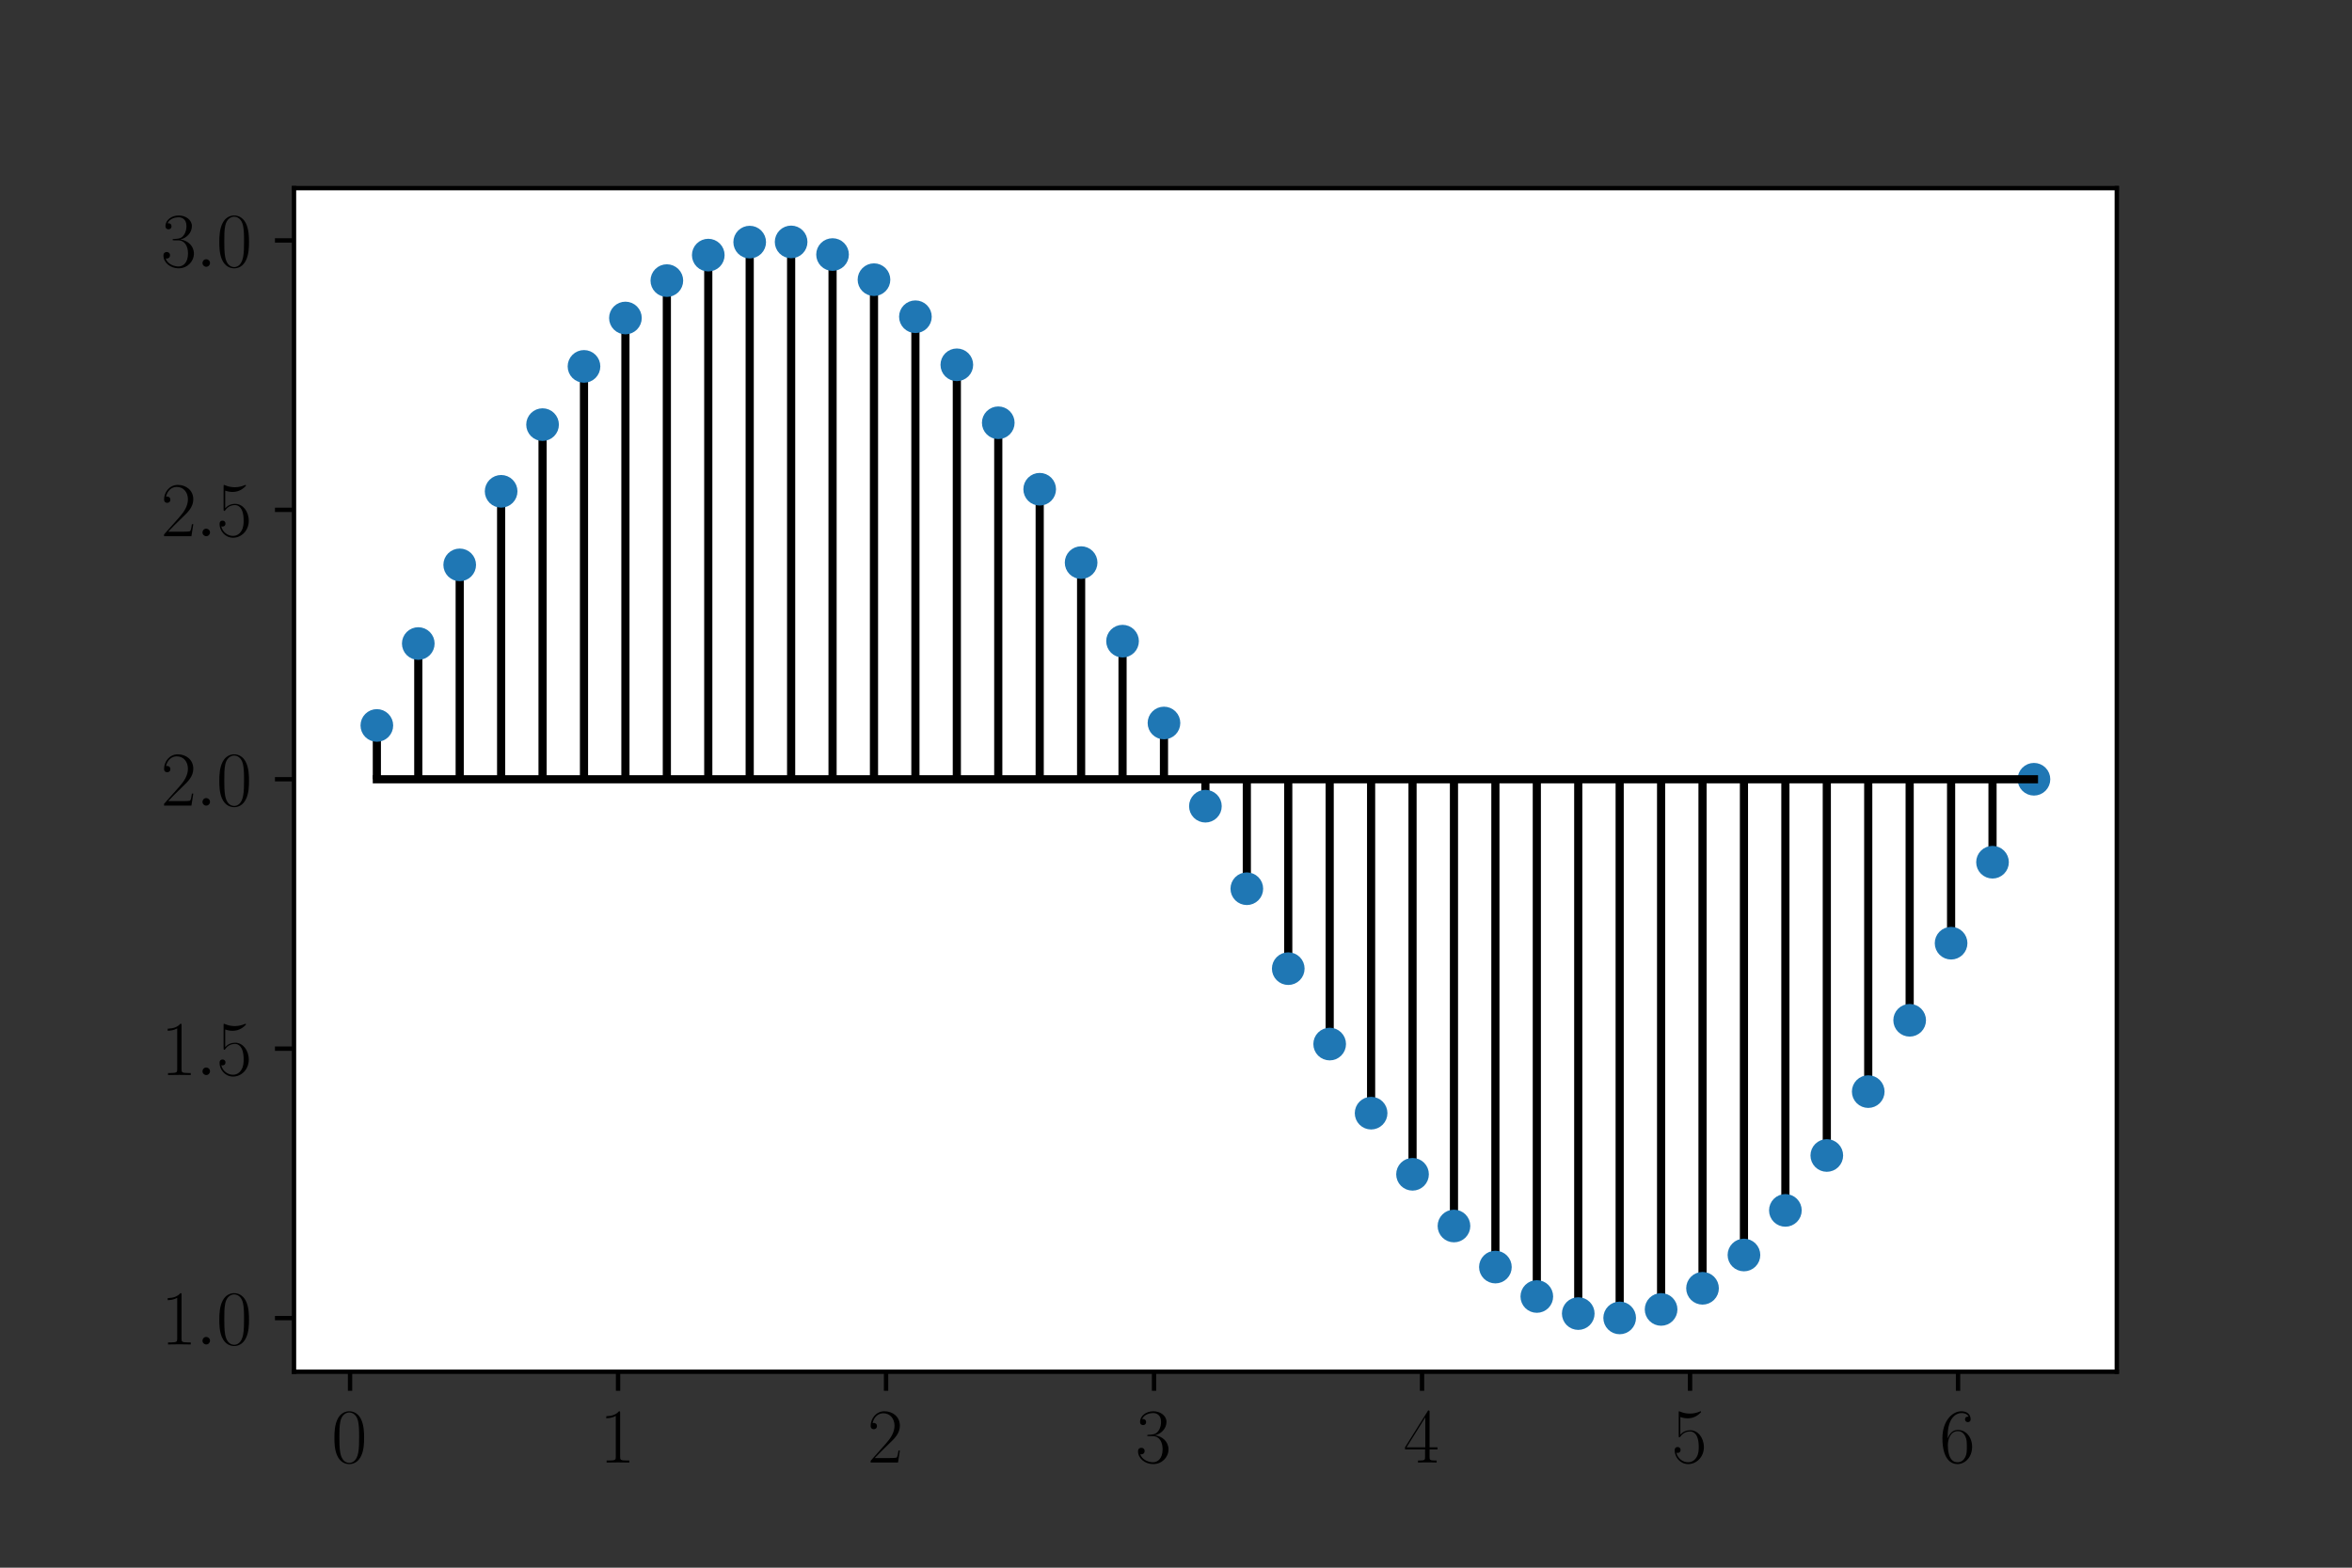 <?xml version="1.0" encoding="utf-8" standalone="no"?>
<!DOCTYPE svg PUBLIC "-//W3C//DTD SVG 1.1//EN"
  "http://www.w3.org/Graphics/SVG/1.1/DTD/svg11.dtd">
<svg xmlns:xlink="http://www.w3.org/1999/xlink" width="432pt" height="288pt" viewBox="0 0 432 288" xmlns="http://www.w3.org/2000/svg" version="1.1">
 <rect x="0" y="0" width="432" height="288" fill="#333333" stroke="none"/>
 <defs>
  <style type="text/css">*{stroke-linejoin: round; stroke-linecap: butt}</style>
 </defs>
 <g id="figure_1">
  <g id="patch_1">
   <path d="M 0 288 
L 432 288 
L 432 0 
L 0 0 
L 0 288 
z
" style="fill: none"/>
  </g>
  <g id="axes_1">
   <g id="patch_2">
    <path d="M 54 252 
L 388.8 252 
L 388.8 34.56 
L 54 34.56 
z
" style="fill: #ffffff"/>
   </g>
   <g id="matplotlib.axis_1">
    <g id="xtick_1">
     <g id="line2d_1">
      <defs>
       <path id="md04bc84bf9" d="M 0 0 
L 0 3.5 
" style="stroke: #000000; stroke-width: 0.8"/>
      </defs>
      <g>
       <use xlink:href="#md04bc84bf9" x="64.296" y="252" style="stroke: #000000; stroke-width: 0.8"/>
      </g>
     </g>
     <g id="text_1">
      <!-- $\mathdefault{0}$ -->
      <g transform="translate(60.881 268.686)scale(0.14 -0.14)">
       <defs>
        <path id="CMR17-30" d="M 2688 2038 
C 2688 2430 2682 3099 2413 3613 
C 2176 4063 1798 4224 1466 4224 
C 1158 4224 768 4082 525 3620 
C 269 3137 243 2539 243 2038 
C 243 1671 250 1112 448 623 
C 723 -39 1216 -128 1466 -128 
C 1760 -128 2208 -7 2470 604 
C 2662 1048 2688 1568 2688 2038 
z
M 1466 -26 
C 1056 -26 813 328 723 816 
C 653 1196 653 1749 653 2109 
C 653 2604 653 3015 736 3407 
C 858 3954 1216 4121 1466 4121 
C 1728 4121 2067 3947 2189 3420 
C 2272 3054 2278 2623 2278 2109 
C 2278 1691 2278 1176 2202 797 
C 2067 96 1690 -26 1466 -26 
z
" transform="scale(0.016)"/>
       </defs>
       <use xlink:href="#CMR17-30" transform="scale(0.996)"/>
      </g>
     </g>
    </g>
    <g id="xtick_2">
     <g id="line2d_2">
      <g>
       <use xlink:href="#md04bc84bf9" x="113.52" y="252" style="stroke: #000000; stroke-width: 0.8"/>
      </g>
     </g>
     <g id="text_2">
      <!-- $\mathdefault{1}$ -->
      <g transform="translate(110.106 268.686)scale(0.14 -0.14)">
       <defs>
        <path id="CMR17-31" d="M 1702 4083 
C 1702 4217 1696 4224 1606 4224 
C 1357 3927 979 3833 621 3820 
C 602 3820 570 3820 563 3808 
C 557 3795 557 3782 557 3648 
C 755 3648 1088 3686 1344 3839 
L 1344 467 
C 1344 243 1331 166 781 166 
L 589 166 
L 589 0 
C 896 6 1216 12 1523 12 
C 1830 12 2150 6 2458 0 
L 2458 166 
L 2266 166 
C 1715 166 1702 236 1702 467 
L 1702 4083 
z
" transform="scale(0.016)"/>
       </defs>
       <use xlink:href="#CMR17-31" transform="scale(0.996)"/>
      </g>
     </g>
    </g>
    <g id="xtick_3">
     <g id="line2d_3">
      <g>
       <use xlink:href="#md04bc84bf9" x="162.745" y="252" style="stroke: #000000; stroke-width: 0.8"/>
      </g>
     </g>
     <g id="text_3">
      <!-- $\mathdefault{2}$ -->
      <g transform="translate(159.33 268.686)scale(0.14 -0.14)">
       <defs>
        <path id="CMR17-32" d="M 2669 990 
L 2554 990 
C 2490 537 2438 460 2413 422 
C 2381 371 1920 371 1830 371 
L 602 371 
C 832 620 1280 1073 1824 1596 
C 2214 1966 2669 2400 2669 3033 
C 2669 3788 2067 4224 1395 4224 
C 691 4224 262 3603 262 3027 
C 262 2777 448 2745 525 2745 
C 589 2745 781 2783 781 3007 
C 781 3206 614 3264 525 3264 
C 486 3264 448 3257 422 3244 
C 544 3788 915 4057 1306 4057 
C 1862 4057 2227 3616 2227 3033 
C 2227 2477 1901 1998 1536 1583 
L 262 147 
L 262 0 
L 2515 0 
L 2669 990 
z
" transform="scale(0.016)"/>
       </defs>
       <use xlink:href="#CMR17-32" transform="scale(0.996)"/>
      </g>
     </g>
    </g>
    <g id="xtick_4">
     <g id="line2d_4">
      <g>
       <use xlink:href="#md04bc84bf9" x="211.969" y="252" style="stroke: #000000; stroke-width: 0.8"/>
      </g>
     </g>
     <g id="text_4">
      <!-- $\mathdefault{3}$ -->
      <g transform="translate(208.555 268.686)scale(0.14 -0.14)">
       <defs>
        <path id="CMR17-33" d="M 1414 2176 
C 1984 2176 2234 1673 2234 1094 
C 2234 322 1824 25 1453 25 
C 1114 25 563 193 390 691 
C 422 678 454 678 486 678 
C 640 678 755 780 755 947 
C 755 1132 614 1216 486 1216 
C 378 1216 211 1164 211 927 
C 211 335 787 -128 1466 -128 
C 2176 -128 2720 432 2720 1087 
C 2720 1718 2208 2176 1600 2246 
C 2086 2347 2554 2776 2554 3353 
C 2554 3856 2048 4224 1472 4224 
C 890 4224 378 3862 378 3347 
C 378 3123 544 3084 627 3084 
C 762 3084 877 3167 877 3334 
C 877 3500 762 3584 627 3584 
C 602 3584 570 3584 544 3571 
C 730 3999 1235 4076 1459 4076 
C 1683 4076 2106 3966 2106 3347 
C 2106 3167 2080 2851 1862 2574 
C 1670 2329 1453 2316 1242 2297 
C 1210 2297 1062 2284 1037 2284 
C 992 2278 966 2272 966 2227 
C 966 2182 973 2176 1101 2176 
L 1414 2176 
z
" transform="scale(0.016)"/>
       </defs>
       <use xlink:href="#CMR17-33" transform="scale(0.996)"/>
      </g>
     </g>
    </g>
    <g id="xtick_5">
     <g id="line2d_5">
      <g>
       <use xlink:href="#md04bc84bf9" x="261.193" y="252" style="stroke: #000000; stroke-width: 0.8"/>
      </g>
     </g>
     <g id="text_5">
      <!-- $\mathdefault{4}$ -->
      <g transform="translate(257.779 268.686)scale(0.14 -0.14)">
       <defs>
        <path id="CMR17-34" d="M 2150 4147 
C 2150 4281 2144 4288 2029 4288 
L 128 1254 
L 128 1088 
L 1779 1088 
L 1779 460 
C 1779 230 1766 166 1318 166 
L 1197 166 
L 1197 0 
C 1402 12 1747 12 1965 12 
C 2182 12 2528 12 2733 0 
L 2733 166 
L 2611 166 
C 2163 166 2150 230 2150 460 
L 2150 1088 
L 2803 1088 
L 2803 1254 
L 2150 1254 
L 2150 4147 
z
M 1798 3723 
L 1798 1254 
L 256 1254 
L 1798 3723 
z
" transform="scale(0.016)"/>
       </defs>
       <use xlink:href="#CMR17-34" transform="scale(0.996)"/>
      </g>
     </g>
    </g>
    <g id="xtick_6">
     <g id="line2d_6">
      <g>
       <use xlink:href="#md04bc84bf9" x="310.418" y="252" style="stroke: #000000; stroke-width: 0.8"/>
      </g>
     </g>
     <g id="text_6">
      <!-- $\mathdefault{5}$ -->
      <g transform="translate(307.004 268.686)scale(0.14 -0.14)">
       <defs>
        <path id="CMR17-35" d="M 730 3750 
C 794 3724 1056 3641 1325 3641 
C 1920 3641 2246 3961 2432 4140 
C 2432 4191 2432 4224 2394 4224 
C 2387 4224 2374 4224 2323 4198 
C 2099 4102 1837 4032 1517 4032 
C 1325 4032 1037 4055 723 4191 
C 653 4224 640 4224 634 4224 
C 602 4224 595 4217 595 4090 
L 595 2231 
C 595 2113 595 2080 659 2080 
C 691 2080 704 2093 736 2139 
C 941 2435 1222 2560 1542 2560 
C 1766 2560 2246 2415 2246 1293 
C 2246 1087 2246 716 2054 422 
C 1894 159 1645 25 1370 25 
C 947 25 518 319 403 812 
C 429 806 480 793 506 793 
C 589 793 749 838 749 1036 
C 749 1209 627 1280 506 1280 
C 358 1280 262 1190 262 1011 
C 262 454 704 -128 1382 -128 
C 2042 -128 2669 441 2669 1267 
C 2669 2054 2170 2662 1549 2662 
C 1222 2662 947 2540 730 2304 
L 730 3750 
z
" transform="scale(0.016)"/>
       </defs>
       <use xlink:href="#CMR17-35" transform="scale(0.996)"/>
      </g>
     </g>
    </g>
    <g id="xtick_7">
     <g id="line2d_7">
      <g>
       <use xlink:href="#md04bc84bf9" x="359.642" y="252" style="stroke: #000000; stroke-width: 0.8"/>
      </g>
     </g>
     <g id="text_7">
      <!-- $\mathdefault{6}$ -->
      <g transform="translate(356.228 268.686)scale(0.14 -0.14)">
       <defs>
        <path id="CMR17-36" d="M 678 2198 
C 678 3712 1395 4076 1811 4076 
C 1946 4076 2272 4049 2400 3782 
C 2298 3782 2106 3782 2106 3558 
C 2106 3385 2246 3328 2336 3328 
C 2394 3328 2566 3353 2566 3571 
C 2566 3987 2246 4224 1805 4224 
C 1043 4224 243 3411 243 2011 
C 243 257 966 -128 1478 -128 
C 2099 -128 2688 431 2688 1295 
C 2688 2101 2170 2688 1517 2688 
C 1126 2688 838 2430 678 1979 
L 678 2198 
z
M 1478 25 
C 691 25 691 1212 691 1450 
C 691 1914 909 2585 1504 2585 
C 1613 2585 1926 2585 2138 2140 
C 2253 1889 2253 1624 2253 1302 
C 2253 954 2253 696 2118 438 
C 1978 173 1773 25 1478 25 
z
" transform="scale(0.016)"/>
       </defs>
       <use xlink:href="#CMR17-36" transform="scale(0.996)"/>
      </g>
     </g>
    </g>
   </g>
   <g id="matplotlib.axis_2">
    <g id="ytick_1">
     <g id="line2d_8">
      <defs>
       <path id="m99760ed8dd" d="M 0 0 
L -3.5 0 
" style="stroke: #000000; stroke-width: 0.8"/>
      </defs>
      <g>
       <use xlink:href="#m99760ed8dd" x="54" y="242.147" style="stroke: #000000; stroke-width: 0.8"/>
      </g>
     </g>
     <g id="text_8">
      <!-- $\mathdefault{1.0}$ -->
      <g transform="translate(29.549 246.99)scale(0.14 -0.14)">
       <defs>
        <path id="CMMI12-3a" d="M 1178 307 
C 1178 492 1024 620 870 620 
C 685 620 557 467 557 313 
C 557 128 710 0 864 0 
C 1050 0 1178 153 1178 307 
z
" transform="scale(0.016)"/>
       </defs>
       <use xlink:href="#CMR17-31" transform="scale(0.996)"/>
       <use xlink:href="#CMMI12-3a" transform="translate(45.69 0)scale(0.996)"/>
       <use xlink:href="#CMR17-30" transform="translate(72.788 0)scale(0.996)"/>
      </g>
     </g>
    </g>
    <g id="ytick_2">
     <g id="line2d_9">
      <g>
       <use xlink:href="#m99760ed8dd" x="54" y="192.652" style="stroke: #000000; stroke-width: 0.8"/>
      </g>
     </g>
     <g id="text_9">
      <!-- $\mathdefault{1.5}$ -->
      <g transform="translate(29.549 197.495)scale(0.14 -0.14)">
       <use xlink:href="#CMR17-31" transform="scale(0.996)"/>
       <use xlink:href="#CMMI12-3a" transform="translate(45.69 0)scale(0.996)"/>
       <use xlink:href="#CMR17-35" transform="translate(72.788 0)scale(0.996)"/>
      </g>
     </g>
    </g>
    <g id="ytick_3">
     <g id="line2d_10">
      <g>
       <use xlink:href="#m99760ed8dd" x="54" y="143.156" style="stroke: #000000; stroke-width: 0.8"/>
      </g>
     </g>
     <g id="text_10">
      <!-- $\mathdefault{2.0}$ -->
      <g transform="translate(29.549 147.999)scale(0.14 -0.14)">
       <use xlink:href="#CMR17-32" transform="scale(0.996)"/>
       <use xlink:href="#CMMI12-3a" transform="translate(45.69 0)scale(0.996)"/>
       <use xlink:href="#CMR17-30" transform="translate(72.788 0)scale(0.996)"/>
      </g>
     </g>
    </g>
    <g id="ytick_4">
     <g id="line2d_11">
      <g>
       <use xlink:href="#m99760ed8dd" x="54" y="93.661" style="stroke: #000000; stroke-width: 0.8"/>
      </g>
     </g>
     <g id="text_11">
      <!-- $\mathdefault{2.5}$ -->
      <g transform="translate(29.549 98.504)scale(0.14 -0.14)">
       <use xlink:href="#CMR17-32" transform="scale(0.996)"/>
       <use xlink:href="#CMMI12-3a" transform="translate(45.69 0)scale(0.996)"/>
       <use xlink:href="#CMR17-35" transform="translate(72.788 0)scale(0.996)"/>
      </g>
     </g>
    </g>
    <g id="ytick_5">
     <g id="line2d_12">
      <g>
       <use xlink:href="#m99760ed8dd" x="54" y="44.165" style="stroke: #000000; stroke-width: 0.8"/>
      </g>
     </g>
     <g id="text_12">
      <!-- $\mathdefault{3.0}$ -->
      <g transform="translate(29.549 49.008)scale(0.14 -0.14)">
       <use xlink:href="#CMR17-33" transform="scale(0.996)"/>
       <use xlink:href="#CMMI12-3a" transform="translate(45.69 0)scale(0.996)"/>
       <use xlink:href="#CMR17-30" transform="translate(72.788 0)scale(0.996)"/>
      </g>
     </g>
    </g>
   </g>
   <g id="LineCollection_1">
    <path d="M 69.218 143.156 
L 69.218 133.274 
" clip-path="url(#pe606446358)" style="fill: none; stroke: #000000; stroke-width: 1.5"/>
    <path d="M 76.827 143.156 
L 76.827 118.227 
" clip-path="url(#pe606446358)" style="fill: none; stroke: #000000; stroke-width: 1.5"/>
    <path d="M 84.436 143.156 
L 84.436 103.774 
" clip-path="url(#pe606446358)" style="fill: none; stroke: #000000; stroke-width: 1.5"/>
    <path d="M 92.045 143.156 
L 92.045 90.26 
" clip-path="url(#pe606446358)" style="fill: none; stroke: #000000; stroke-width: 1.5"/>
    <path d="M 99.655 143.156 
L 99.655 78.008 
" clip-path="url(#pe606446358)" style="fill: none; stroke: #000000; stroke-width: 1.5"/>
    <path d="M 107.264 143.156 
L 107.264 67.31 
" clip-path="url(#pe606446358)" style="fill: none; stroke: #000000; stroke-width: 1.5"/>
    <path d="M 114.873 143.156 
L 114.873 58.42 
" clip-path="url(#pe606446358)" style="fill: none; stroke: #000000; stroke-width: 1.5"/>
    <path d="M 122.482 143.156 
L 122.482 51.551 
" clip-path="url(#pe606446358)" style="fill: none; stroke: #000000; stroke-width: 1.5"/>
    <path d="M 130.091 143.156 
L 130.091 46.867 
" clip-path="url(#pe606446358)" style="fill: none; stroke: #000000; stroke-width: 1.5"/>
    <path d="M 137.7 143.156 
L 137.7 44.479 
" clip-path="url(#pe606446358)" style="fill: none; stroke: #000000; stroke-width: 1.5"/>
    <path d="M 145.309 143.156 
L 145.309 44.444 
" clip-path="url(#pe606446358)" style="fill: none; stroke: #000000; stroke-width: 1.5"/>
    <path d="M 152.918 143.156 
L 152.918 46.763 
" clip-path="url(#pe606446358)" style="fill: none; stroke: #000000; stroke-width: 1.5"/>
    <path d="M 160.527 143.156 
L 160.527 51.38 
" clip-path="url(#pe606446358)" style="fill: none; stroke: #000000; stroke-width: 1.5"/>
    <path d="M 168.136 143.156 
L 168.136 58.187 
" clip-path="url(#pe606446358)" style="fill: none; stroke: #000000; stroke-width: 1.5"/>
    <path d="M 175.745 143.156 
L 175.745 67.019 
" clip-path="url(#pe606446358)" style="fill: none; stroke: #000000; stroke-width: 1.5"/>
    <path d="M 183.355 143.156 
L 183.355 77.668 
" clip-path="url(#pe606446358)" style="fill: none; stroke: #000000; stroke-width: 1.5"/>
    <path d="M 190.964 143.156 
L 190.964 89.878 
" clip-path="url(#pe606446358)" style="fill: none; stroke: #000000; stroke-width: 1.5"/>
    <path d="M 198.573 143.156 
L 198.573 103.358 
" clip-path="url(#pe606446358)" style="fill: none; stroke: #000000; stroke-width: 1.5"/>
    <path d="M 206.182 143.156 
L 206.182 117.788 
" clip-path="url(#pe606446358)" style="fill: none; stroke: #000000; stroke-width: 1.5"/>
    <path d="M 213.791 143.156 
L 213.791 132.823 
" clip-path="url(#pe606446358)" style="fill: none; stroke: #000000; stroke-width: 1.5"/>
    <path d="M 221.4 143.156 
L 221.4 148.104 
" clip-path="url(#pe606446358)" style="fill: none; stroke: #000000; stroke-width: 1.5"/>
    <path d="M 229.009 143.156 
L 229.009 163.267 
" clip-path="url(#pe606446358)" style="fill: none; stroke: #000000; stroke-width: 1.5"/>
    <path d="M 236.618 143.156 
L 236.618 177.95 
" clip-path="url(#pe606446358)" style="fill: none; stroke: #000000; stroke-width: 1.5"/>
    <path d="M 244.227 143.156 
L 244.227 191.804 
" clip-path="url(#pe606446358)" style="fill: none; stroke: #000000; stroke-width: 1.5"/>
    <path d="M 251.836 143.156 
L 251.836 204.498 
" clip-path="url(#pe606446358)" style="fill: none; stroke: #000000; stroke-width: 1.5"/>
    <path d="M 259.445 143.156 
L 259.445 215.729 
" clip-path="url(#pe606446358)" style="fill: none; stroke: #000000; stroke-width: 1.5"/>
    <path d="M 267.055 143.156 
L 267.055 225.229 
" clip-path="url(#pe606446358)" style="fill: none; stroke: #000000; stroke-width: 1.5"/>
    <path d="M 274.664 143.156 
L 274.664 232.772 
" clip-path="url(#pe606446358)" style="fill: none; stroke: #000000; stroke-width: 1.5"/>
    <path d="M 282.273 143.156 
L 282.273 238.178 
" clip-path="url(#pe606446358)" style="fill: none; stroke: #000000; stroke-width: 1.5"/>
    <path d="M 289.882 143.156 
L 289.882 241.317 
" clip-path="url(#pe606446358)" style="fill: none; stroke: #000000; stroke-width: 1.5"/>
    <path d="M 297.491 143.156 
L 297.491 242.116 
" clip-path="url(#pe606446358)" style="fill: none; stroke: #000000; stroke-width: 1.5"/>
    <path d="M 305.1 143.156 
L 305.1 240.555 
" clip-path="url(#pe606446358)" style="fill: none; stroke: #000000; stroke-width: 1.5"/>
    <path d="M 312.709 143.156 
L 312.709 236.672 
" clip-path="url(#pe606446358)" style="fill: none; stroke: #000000; stroke-width: 1.5"/>
    <path d="M 320.318 143.156 
L 320.318 230.558 
" clip-path="url(#pe606446358)" style="fill: none; stroke: #000000; stroke-width: 1.5"/>
    <path d="M 327.927 143.156 
L 327.927 222.36 
" clip-path="url(#pe606446358)" style="fill: none; stroke: #000000; stroke-width: 1.5"/>
    <path d="M 335.536 143.156 
L 335.536 212.273 
" clip-path="url(#pe606446358)" style="fill: none; stroke: #000000; stroke-width: 1.5"/>
    <path d="M 343.145 143.156 
L 343.145 200.538 
" clip-path="url(#pe606446358)" style="fill: none; stroke: #000000; stroke-width: 1.5"/>
    <path d="M 350.755 143.156 
L 350.755 187.435 
" clip-path="url(#pe606446358)" style="fill: none; stroke: #000000; stroke-width: 1.5"/>
    <path d="M 358.364 143.156 
L 358.364 173.275 
" clip-path="url(#pe606446358)" style="fill: none; stroke: #000000; stroke-width: 1.5"/>
    <path d="M 365.973 143.156 
L 365.973 158.397 
" clip-path="url(#pe606446358)" style="fill: none; stroke: #000000; stroke-width: 1.5"/>
    <path d="M 373.582 143.156 
L 373.582 143.156 
" clip-path="url(#pe606446358)" style="fill: none; stroke: #000000; stroke-width: 1.5"/>
   </g>
   <g id="line2d_13">
    <defs>
     <path id="ma5f1802020" d="M 0 2.5 
C 0.663 2.5 1.299 2.237 1.768 1.768 
C 2.237 1.299 2.5 0.663 2.5 0 
C 2.5 -0.663 2.237 -1.299 1.768 -1.768 
C 1.299 -2.237 0.663 -2.5 0 -2.5 
C -0.663 -2.5 -1.299 -2.237 -1.768 -1.768 
C -2.237 -1.299 -2.5 -0.663 -2.5 0 
C -2.5 0.663 -2.237 1.299 -1.768 1.768 
C -1.299 2.237 -0.663 2.5 0 2.5 
z
" style="stroke: #1f77b4"/>
    </defs>
    <g clip-path="url(#pe606446358)">
     <use xlink:href="#ma5f1802020" x="69.218" y="133.274" style="fill: #1f77b4; stroke: #1f77b4"/>
     <use xlink:href="#ma5f1802020" x="76.827" y="118.227" style="fill: #1f77b4; stroke: #1f77b4"/>
     <use xlink:href="#ma5f1802020" x="84.436" y="103.774" style="fill: #1f77b4; stroke: #1f77b4"/>
     <use xlink:href="#ma5f1802020" x="92.045" y="90.26" style="fill: #1f77b4; stroke: #1f77b4"/>
     <use xlink:href="#ma5f1802020" x="99.655" y="78.008" style="fill: #1f77b4; stroke: #1f77b4"/>
     <use xlink:href="#ma5f1802020" x="107.264" y="67.31" style="fill: #1f77b4; stroke: #1f77b4"/>
     <use xlink:href="#ma5f1802020" x="114.873" y="58.42" style="fill: #1f77b4; stroke: #1f77b4"/>
     <use xlink:href="#ma5f1802020" x="122.482" y="51.551" style="fill: #1f77b4; stroke: #1f77b4"/>
     <use xlink:href="#ma5f1802020" x="130.091" y="46.867" style="fill: #1f77b4; stroke: #1f77b4"/>
     <use xlink:href="#ma5f1802020" x="137.7" y="44.479" style="fill: #1f77b4; stroke: #1f77b4"/>
     <use xlink:href="#ma5f1802020" x="145.309" y="44.444" style="fill: #1f77b4; stroke: #1f77b4"/>
     <use xlink:href="#ma5f1802020" x="152.918" y="46.763" style="fill: #1f77b4; stroke: #1f77b4"/>
     <use xlink:href="#ma5f1802020" x="160.527" y="51.38" style="fill: #1f77b4; stroke: #1f77b4"/>
     <use xlink:href="#ma5f1802020" x="168.136" y="58.187" style="fill: #1f77b4; stroke: #1f77b4"/>
     <use xlink:href="#ma5f1802020" x="175.745" y="67.019" style="fill: #1f77b4; stroke: #1f77b4"/>
     <use xlink:href="#ma5f1802020" x="183.355" y="77.668" style="fill: #1f77b4; stroke: #1f77b4"/>
     <use xlink:href="#ma5f1802020" x="190.964" y="89.878" style="fill: #1f77b4; stroke: #1f77b4"/>
     <use xlink:href="#ma5f1802020" x="198.573" y="103.358" style="fill: #1f77b4; stroke: #1f77b4"/>
     <use xlink:href="#ma5f1802020" x="206.182" y="117.788" style="fill: #1f77b4; stroke: #1f77b4"/>
     <use xlink:href="#ma5f1802020" x="213.791" y="132.823" style="fill: #1f77b4; stroke: #1f77b4"/>
     <use xlink:href="#ma5f1802020" x="221.4" y="148.104" style="fill: #1f77b4; stroke: #1f77b4"/>
     <use xlink:href="#ma5f1802020" x="229.009" y="163.267" style="fill: #1f77b4; stroke: #1f77b4"/>
     <use xlink:href="#ma5f1802020" x="236.618" y="177.95" style="fill: #1f77b4; stroke: #1f77b4"/>
     <use xlink:href="#ma5f1802020" x="244.227" y="191.804" style="fill: #1f77b4; stroke: #1f77b4"/>
     <use xlink:href="#ma5f1802020" x="251.836" y="204.498" style="fill: #1f77b4; stroke: #1f77b4"/>
     <use xlink:href="#ma5f1802020" x="259.445" y="215.729" style="fill: #1f77b4; stroke: #1f77b4"/>
     <use xlink:href="#ma5f1802020" x="267.055" y="225.229" style="fill: #1f77b4; stroke: #1f77b4"/>
     <use xlink:href="#ma5f1802020" x="274.664" y="232.772" style="fill: #1f77b4; stroke: #1f77b4"/>
     <use xlink:href="#ma5f1802020" x="282.273" y="238.178" style="fill: #1f77b4; stroke: #1f77b4"/>
     <use xlink:href="#ma5f1802020" x="289.882" y="241.317" style="fill: #1f77b4; stroke: #1f77b4"/>
     <use xlink:href="#ma5f1802020" x="297.491" y="242.116" style="fill: #1f77b4; stroke: #1f77b4"/>
     <use xlink:href="#ma5f1802020" x="305.1" y="240.555" style="fill: #1f77b4; stroke: #1f77b4"/>
     <use xlink:href="#ma5f1802020" x="312.709" y="236.672" style="fill: #1f77b4; stroke: #1f77b4"/>
     <use xlink:href="#ma5f1802020" x="320.318" y="230.558" style="fill: #1f77b4; stroke: #1f77b4"/>
     <use xlink:href="#ma5f1802020" x="327.927" y="222.36" style="fill: #1f77b4; stroke: #1f77b4"/>
     <use xlink:href="#ma5f1802020" x="335.536" y="212.273" style="fill: #1f77b4; stroke: #1f77b4"/>
     <use xlink:href="#ma5f1802020" x="343.145" y="200.538" style="fill: #1f77b4; stroke: #1f77b4"/>
     <use xlink:href="#ma5f1802020" x="350.755" y="187.435" style="fill: #1f77b4; stroke: #1f77b4"/>
     <use xlink:href="#ma5f1802020" x="358.364" y="173.275" style="fill: #1f77b4; stroke: #1f77b4"/>
     <use xlink:href="#ma5f1802020" x="365.973" y="158.397" style="fill: #1f77b4; stroke: #1f77b4"/>
     <use xlink:href="#ma5f1802020" x="373.582" y="143.156" style="fill: #1f77b4; stroke: #1f77b4"/>
    </g>
   </g>
   <g id="line2d_14">
    <path d="M 69.218 143.156 
L 373.582 143.156 
" clip-path="url(#pe606446358)" style="fill: none; stroke: #000000; stroke-width: 1.5; stroke-linecap: square"/>
   </g>
   <g id="patch_3">
    <path d="M 54 252 
L 54 34.56 
" style="fill: none; stroke: #000000; stroke-width: 0.8; stroke-linejoin: miter; stroke-linecap: square"/>
   </g>
   <g id="patch_4">
    <path d="M 388.8 252 
L 388.8 34.56 
" style="fill: none; stroke: #000000; stroke-width: 0.8; stroke-linejoin: miter; stroke-linecap: square"/>
   </g>
   <g id="patch_5">
    <path d="M 54 252 
L 388.8 252 
" style="fill: none; stroke: #000000; stroke-width: 0.8; stroke-linejoin: miter; stroke-linecap: square"/>
   </g>
   <g id="patch_6">
    <path d="M 54 34.56 
L 388.8 34.56 
" style="fill: none; stroke: #000000; stroke-width: 0.8; stroke-linejoin: miter; stroke-linecap: square"/>
   </g>
  </g>
 </g>
 <defs>
  <clipPath id="pe606446358">
   <rect x="54" y="34.56" width="334.8" height="217.44"/>
  </clipPath>
 </defs>
</svg>
